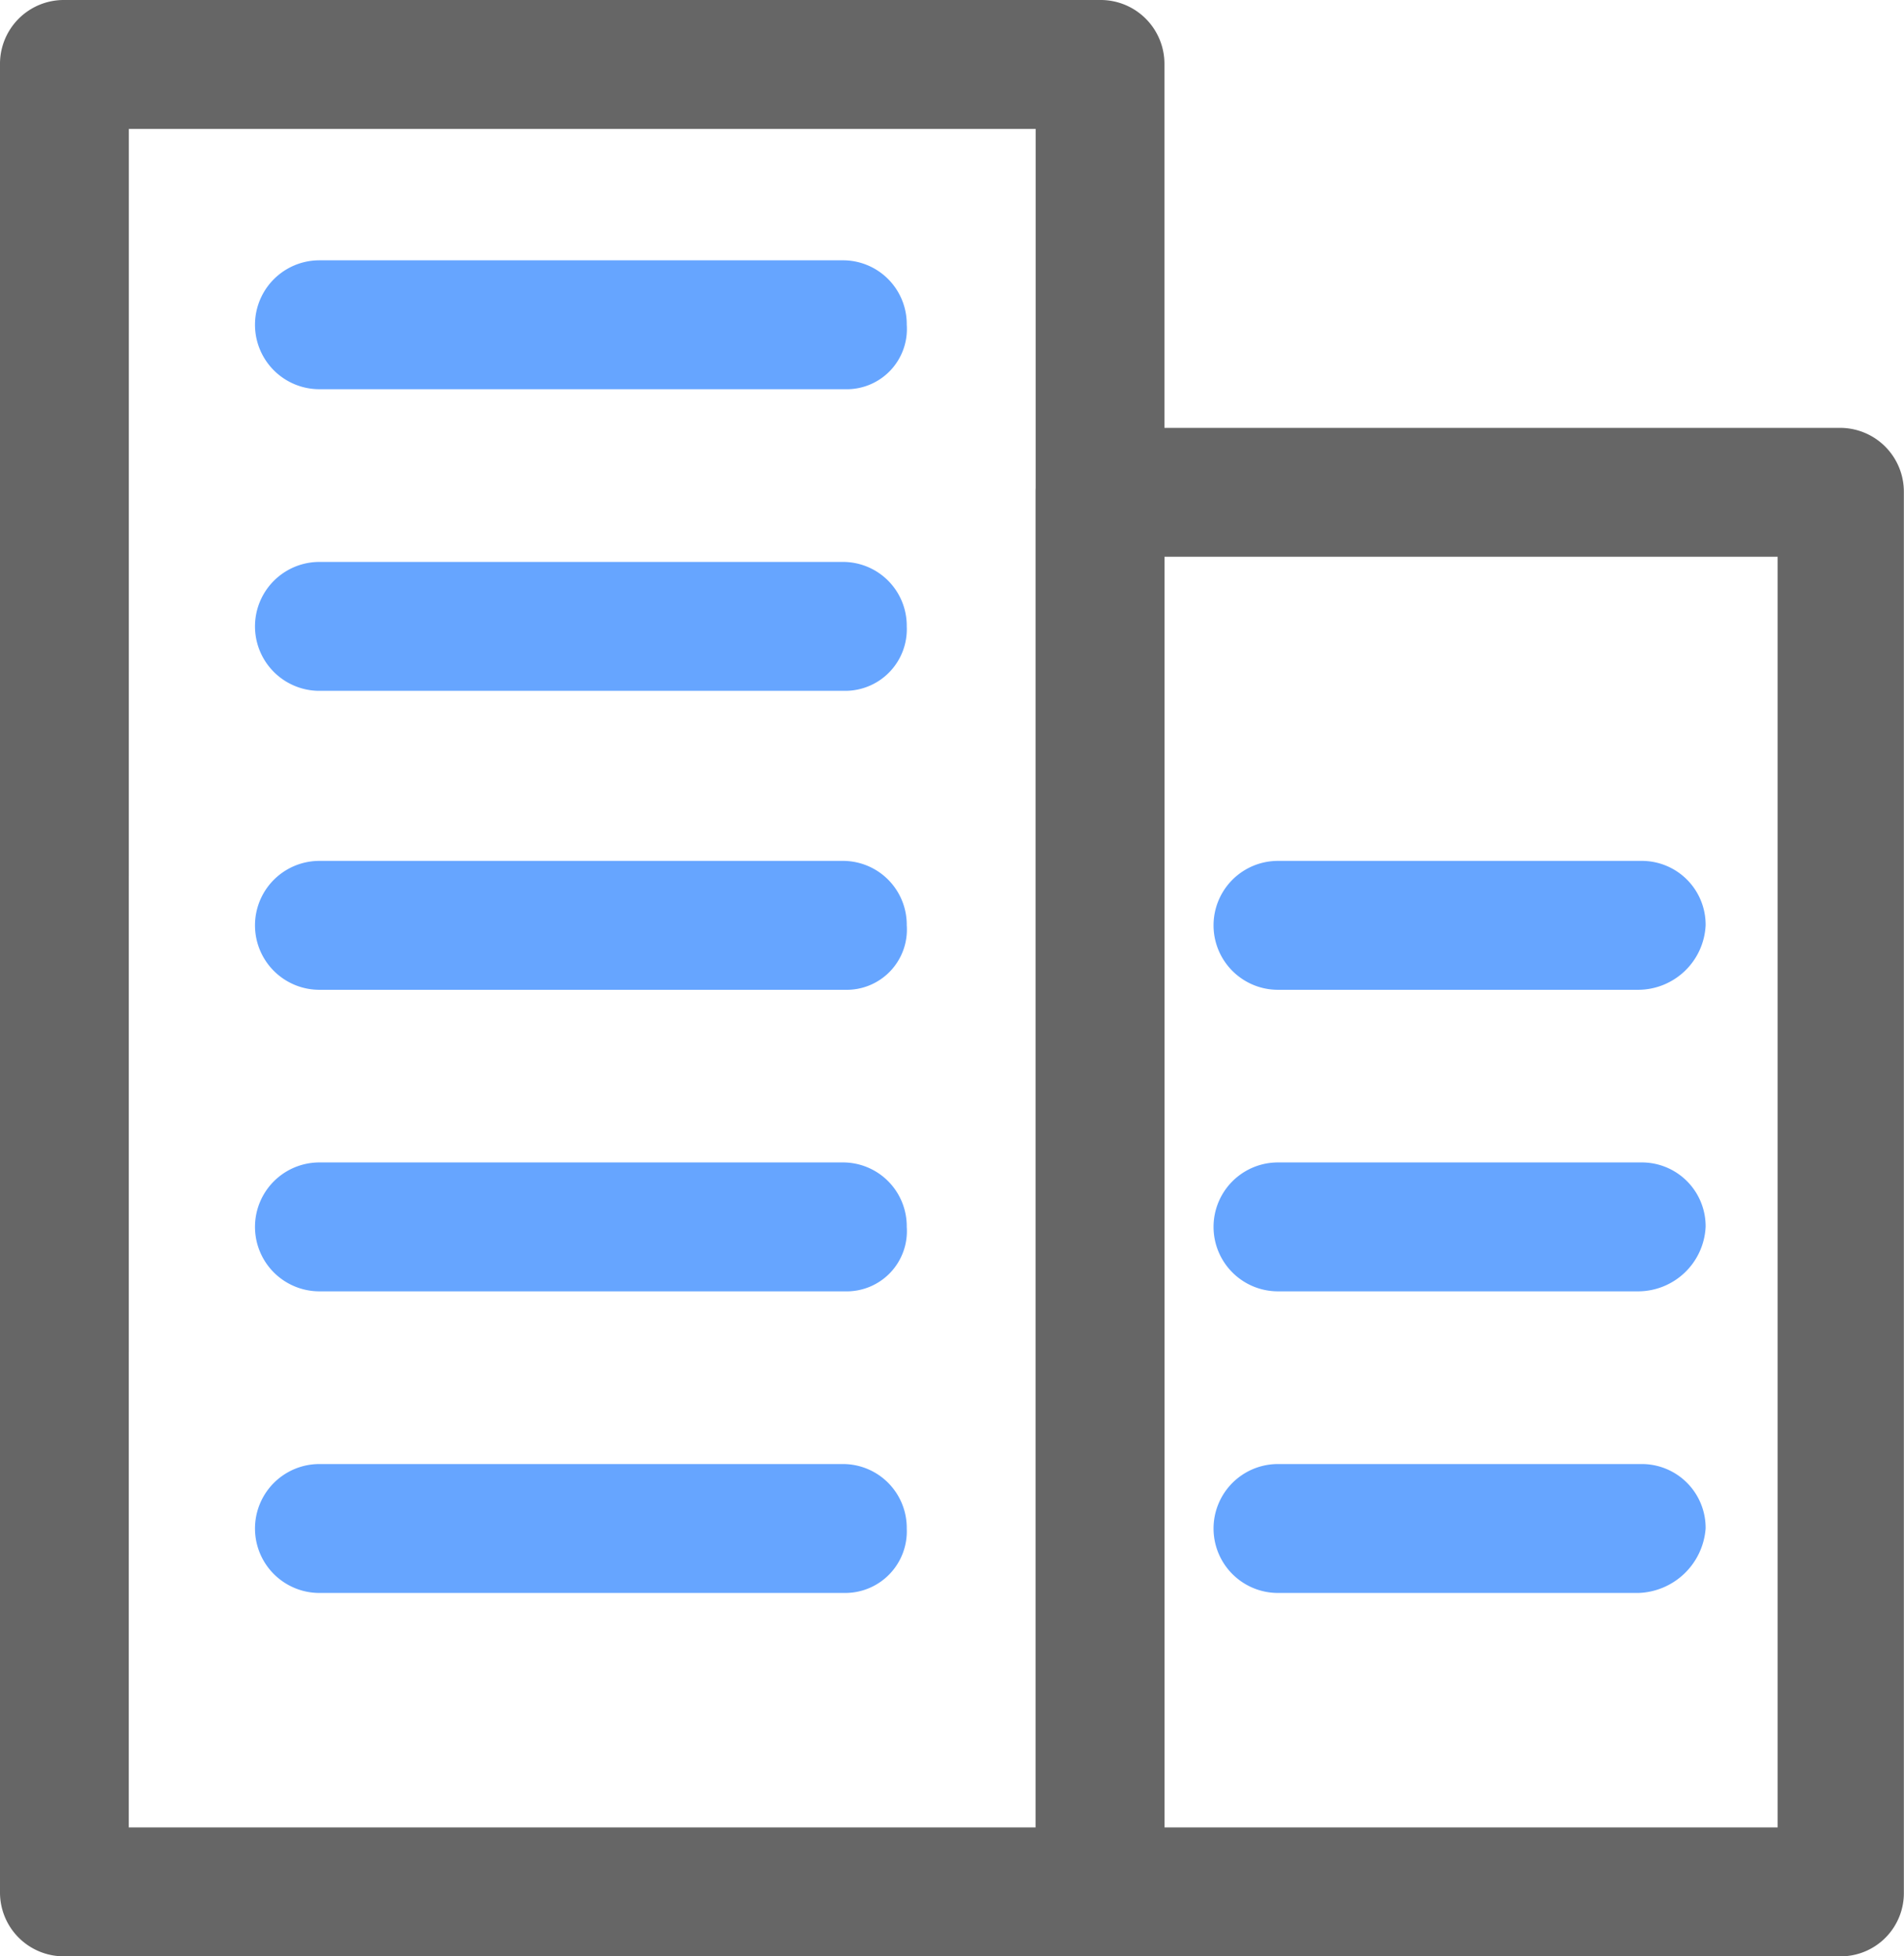 <svg id="그룹_1126" data-name="그룹 1126" xmlns="http://www.w3.org/2000/svg" viewBox="0 0 25.876 26.574">
  <defs>
    <style>
      .cls-1 {
        fill: #66a5ff;
      }

      .cls-2 {
        fill: #666;
      }
    </style>
  </defs>
  <g id="그룹_1093" data-name="그룹 1093" transform="translate(3.466 3.536)">
    <path id="패스_4413" data-name="패스 4413" class="cls-1" d="M17.918,11.851H10.775a.875.875,0,0,1,0-1.751h7.107a.867.867,0,0,1,.875.875A.818.818,0,0,1,17.918,11.851Z" transform="translate(-9.9 -10.1)"/>
  </g>
  <g id="그룹_1094" data-name="그룹 1094" transform="translate(3.466 7.633)">
    <path id="패스_4414" data-name="패스 4414" class="cls-1" d="M17.918,23.551H10.775a.875.875,0,0,1,0-1.751h7.107a.867.867,0,0,1,.875.875A.837.837,0,0,1,17.918,23.551Z" transform="translate(-9.9 -21.8)"/>
  </g>
  <g id="그룹_1095" data-name="그룹 1095" transform="translate(3.466 11.694)">
    <path id="패스_4415" data-name="패스 4415" class="cls-1" d="M17.918,35.151H10.775a.875.875,0,1,1,0-1.751h7.107a.867.867,0,0,1,.875.875A.818.818,0,0,1,17.918,35.151Z" transform="translate(-9.9 -33.4)"/>
  </g>
  <g id="그룹_1096" data-name="그룹 1096" transform="translate(3.466 15.79)">
    <path id="패스_4416" data-name="패스 4416" class="cls-1" d="M17.918,46.851H10.775a.875.875,0,1,1,0-1.751h7.107a.867.867,0,0,1,.875.875A.818.818,0,0,1,17.918,46.851Z" transform="translate(-9.9 -45.1)"/>
  </g>
  <g id="그룹_1097" data-name="그룹 1097" transform="translate(3.466 19.887)">
    <path id="패스_4417" data-name="패스 4417" class="cls-1" d="M17.918,58.551H10.775a.875.875,0,1,1,0-1.751h7.107a.867.867,0,0,1,.875.875A.837.837,0,0,1,17.918,58.551Z" transform="translate(-9.9 -56.8)"/>
  </g>
  <g id="그룹_1098" data-name="그룹 1098" transform="translate(16.491 11.694)">
    <path id="패스_4418" data-name="패스 4418" class="cls-1" d="M52.877,35.151h-4.9a.875.875,0,1,1,0-1.751h4.937a.867.867,0,0,1,.875.875A.92.92,0,0,1,52.877,35.151Z" transform="translate(-47.1 -33.4)"/>
  </g>
  <g id="그룹_1099" data-name="그룹 1099" transform="translate(16.491 15.79)">
    <path id="패스_4419" data-name="패스 4419" class="cls-1" d="M52.877,46.851h-4.9a.875.875,0,1,1,0-1.751h4.937a.867.867,0,0,1,.875.875A.92.92,0,0,1,52.877,46.851Z" transform="translate(-47.1 -45.1)"/>
  </g>
  <g id="그룹_1100" data-name="그룹 1100" transform="translate(16.491 19.887)">
    <path id="패스_4420" data-name="패스 4420" class="cls-1" d="M52.877,58.551h-4.9a.875.875,0,1,1,0-1.751h4.937a.867.867,0,0,1,.875.875A.947.947,0,0,1,52.877,58.551Z" transform="translate(-47.1 -56.8)"/>
  </g>
  <g id="그룹_1102" data-name="그룹 1102">
    <g id="그룹_1101" data-name="그룹 1101">
      <path id="패스_4421" data-name="패스 4421" class="cls-2" d="M14.95,26.574H.875A.867.867,0,0,1,0,25.7V.875A.867.867,0,0,1,.875,0H14.95a.867.867,0,0,1,.875.875V25.7A.889.889,0,0,1,14.95,26.574Zm-13.2-1.751H14.075V1.751H1.751Z"/>
    </g>
  </g>
  <g id="그룹_1104" data-name="그룹 1104" transform="translate(14.075 5.812)">
    <g id="그룹_1103" data-name="그룹 1103">
      <path id="패스_4422" data-name="패스 4422" class="cls-2" d="M51.159,37.362H41.075a.867.867,0,0,1-.875-.875V17.475a.867.867,0,0,1,.875-.875H51.124a.867.867,0,0,1,.875.875V36.487A.859.859,0,0,1,51.159,37.362Zm-9.208-1.751h8.333V18.351H41.951Z" transform="translate(-40.2 -16.6)"/>
    </g>
  </g>
</svg>
